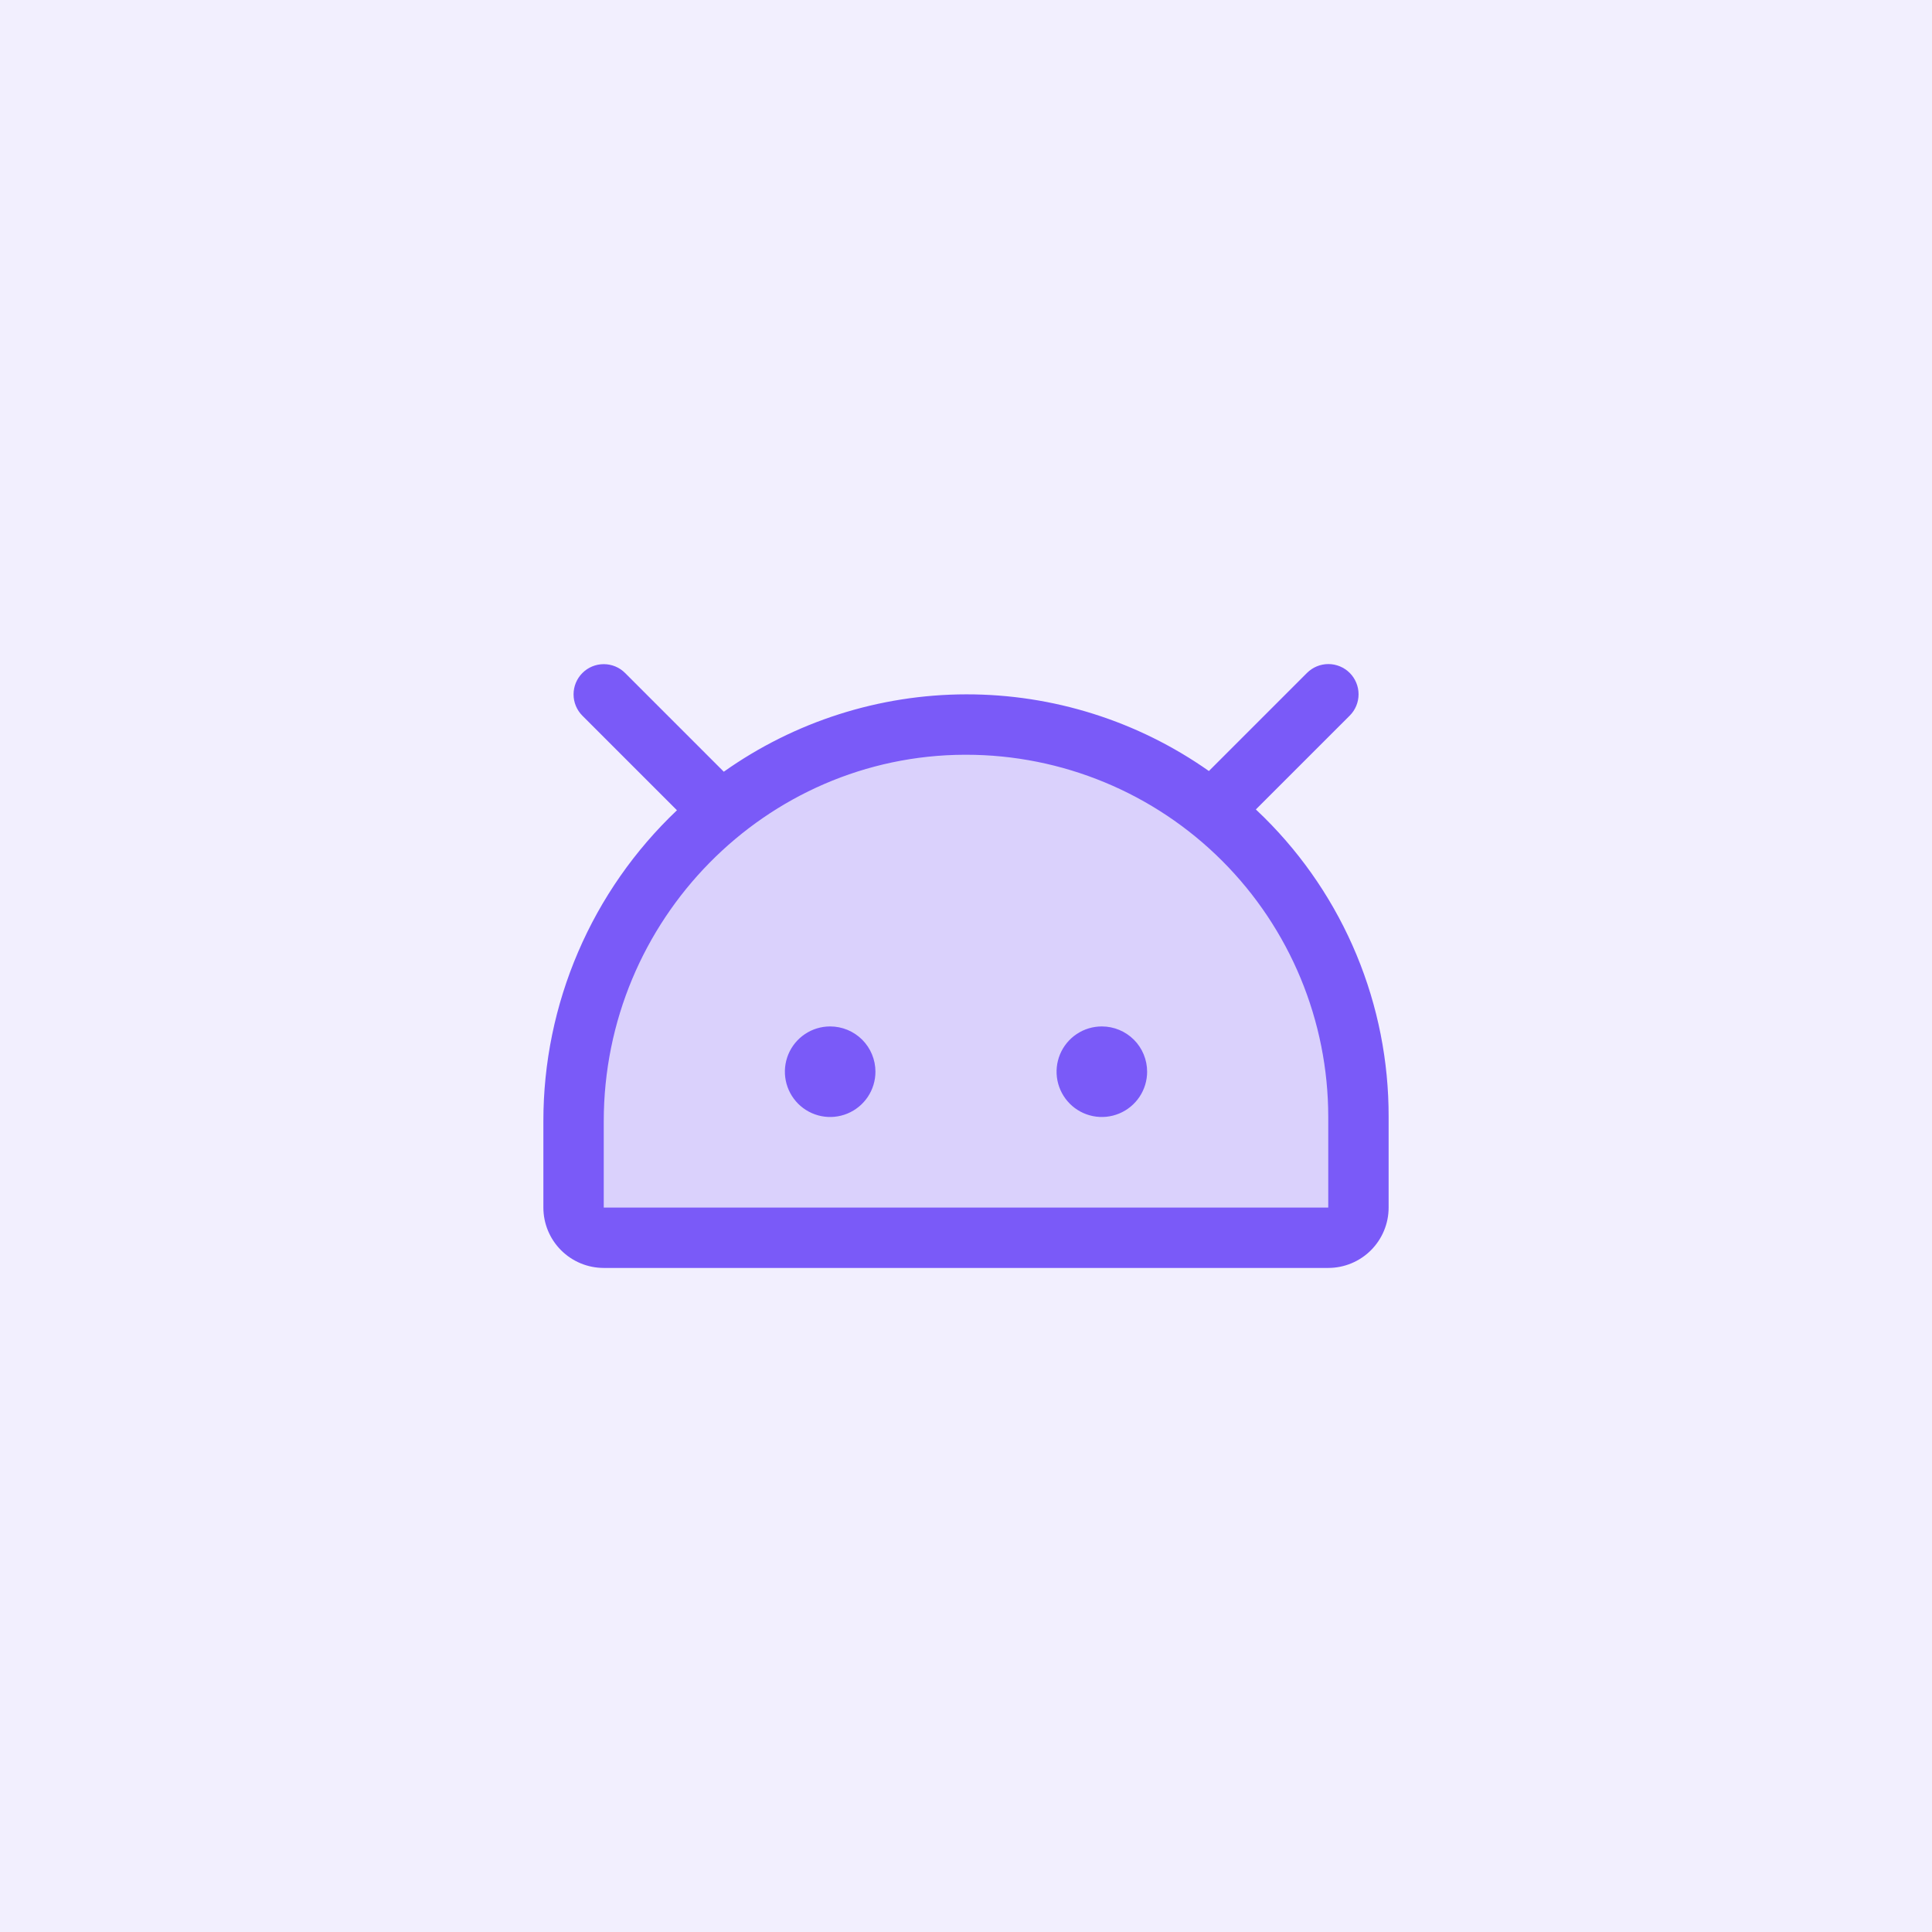 <svg width="64" height="64" viewBox="0 0 64 64" fill="none" xmlns="http://www.w3.org/2000/svg">
<rect width="64" height="64" fill="#F2EFFE"/>
<path opacity="0.2" d="M45 37.001V40.001C45 40.267 44.895 40.521 44.707 40.709C44.52 40.896 44.265 41.001 44 41.001H20C19.735 41.001 19.48 40.896 19.293 40.709C19.105 40.521 19 40.267 19 40.001V37.143C19 29.958 24.769 24.026 31.954 24.001C33.665 23.995 35.36 24.327 36.943 24.978C38.525 25.628 39.964 26.585 41.176 27.793C42.388 29 43.35 30.436 44.006 32.016C44.662 33.596 45 35.29 45 37.001Z" fill="#7A5AF8"/>
<path d="M38 35.502C38 35.798 37.912 36.088 37.747 36.335C37.582 36.581 37.348 36.774 37.074 36.887C36.8 37.001 36.498 37.031 36.207 36.973C35.916 36.915 35.649 36.772 35.439 36.562C35.23 36.352 35.087 36.085 35.029 35.794C34.971 35.503 35.001 35.202 35.114 34.927C35.228 34.653 35.42 34.419 35.667 34.254C35.913 34.089 36.203 34.002 36.5 34.002C36.898 34.002 37.279 34.16 37.561 34.441C37.842 34.722 38 35.104 38 35.502ZM27.5 34.002C27.203 34.002 26.913 34.089 26.667 34.254C26.42 34.419 26.228 34.653 26.114 34.927C26.001 35.202 25.971 35.503 26.029 35.794C26.087 36.085 26.23 36.352 26.439 36.562C26.649 36.772 26.916 36.915 27.207 36.973C27.498 37.031 27.8 37.001 28.074 36.887C28.348 36.774 28.582 36.581 28.747 36.335C28.912 36.088 29 35.798 29 35.502C29 35.104 28.842 34.722 28.561 34.441C28.279 34.16 27.898 34.002 27.5 34.002ZM46 37.002V40.002C46 40.532 45.789 41.041 45.414 41.416C45.039 41.791 44.53 42.002 44 42.002H20C19.47 42.002 18.961 41.791 18.586 41.416C18.211 41.041 18 40.532 18 40.002V37.143C17.998 35.215 18.39 33.307 19.151 31.536C19.911 29.765 21.026 28.167 22.425 26.841L19.293 23.709C19.105 23.521 19 23.267 19 23.002C19 22.736 19.105 22.482 19.293 22.294C19.48 22.106 19.735 22.001 20 22.001C20.265 22.001 20.52 22.106 20.707 22.294L23.977 25.564C26.325 23.901 29.131 23.005 32.008 23.001C34.886 22.997 37.694 23.885 40.046 25.541L43.296 22.291C43.484 22.104 43.738 21.998 44.004 21.998C44.269 21.998 44.524 22.104 44.711 22.291C44.899 22.479 45.004 22.734 45.004 22.999C45.004 23.264 44.899 23.519 44.711 23.706L41.602 26.814C41.696 26.903 41.79 26.993 41.883 27.085C43.192 28.383 44.23 29.928 44.937 31.63C45.644 33.332 46.005 35.158 46 37.002ZM44 37.002C44 33.819 42.736 30.767 40.485 28.516C38.235 26.266 35.183 25.002 32 25.002H31.957C25.364 25.024 20 30.47 20 37.143V40.002H44V37.002Z" fill="#7A5AF8"/>
</svg>
